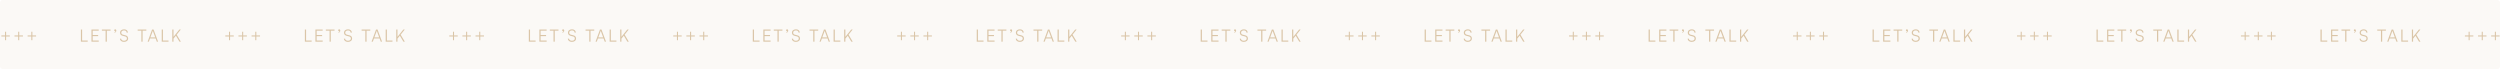 <svg width="1920" height="53" viewBox="0 0 1920 53" fill="none" xmlns="http://www.w3.org/2000/svg">
<rect width="1920" height="53" rx="2" fill="#DAC5A7" fill-opacity="0.1"/>
<path d="M1.04 27.216V28.022H3.887V30.882H4.693V28.022H7.54V27.216H4.693V24.369H3.887V27.216H1.04ZM11.122 27.216V28.022H13.969V30.882H14.775V28.022H17.622V27.216H14.775V24.369H13.969V27.216H11.122ZM21.204 27.216V28.022H24.051V30.882H24.857V28.022H27.704V27.216H24.857V24.369H24.051V27.216H21.204Z" fill="#DAC5A7"/>
<path d="M63.067 22.692H62.131V32H67.344V31.142H63.067V22.692ZM75.822 32V31.142H71.181V27.749H75.38V26.904H71.181V23.55H75.809V22.692H70.245V32H75.822ZM78.248 23.55H81.108V32H82.044V23.55H84.917V22.692H78.248V23.55ZM89.334 23.524C89.334 22.887 88.944 22.51 88.502 22.51C88.047 22.51 87.735 22.835 87.735 23.277C87.735 23.719 88.034 23.966 88.372 23.966C88.528 23.966 88.645 23.94 88.723 23.888C88.723 24.252 88.385 24.577 87.93 24.668V25.149C88.736 25.032 89.334 24.343 89.334 23.524ZM92.201 25.11C92.201 26.384 92.968 27.216 94.424 27.567L95.997 27.957C96.998 28.191 97.466 28.737 97.466 29.569C97.466 30.635 96.595 31.298 95.23 31.298C93.956 31.298 93.098 30.661 93.046 29.686H92.084C92.201 31.207 93.423 32.156 95.23 32.156C97.154 32.156 98.402 31.129 98.402 29.517C98.402 28.256 97.648 27.424 96.192 27.073L94.593 26.683C93.618 26.436 93.137 25.916 93.137 25.097C93.137 24.044 93.995 23.368 95.308 23.368C96.478 23.368 97.193 23.966 97.297 25.019H98.246C98.103 23.459 96.998 22.523 95.321 22.523C93.449 22.523 92.201 23.55 92.201 25.11ZM105.716 23.55H108.576V32H109.512V23.55H112.385V22.692H105.716V23.55ZM114.322 32L115.232 29.53H119.522L120.432 32H121.407L117.949 22.692H116.792L113.373 32H114.322ZM117.247 24.005C117.299 23.875 117.351 23.706 117.364 23.628C117.377 23.719 117.442 23.875 117.481 24.005L119.223 28.711H115.518L117.247 24.005ZM125.137 22.692H124.201V32H129.414V31.142H125.137V22.692ZM133.252 22.692H132.316V32H133.252V29.686L135.085 27.411L137.815 32H138.907L135.696 26.631L138.855 22.692H137.737L133.252 28.295V22.692Z" fill="#DAC5A7"/>
<path d="M173.04 27.216V28.022H175.887V30.882H176.693V28.022H179.54V27.216H176.693V24.369H175.887V27.216H173.04ZM183.122 27.216V28.022H185.969V30.882H186.775V28.022H189.622V27.216H186.775V24.369H185.969V27.216H183.122ZM193.204 27.216V28.022H196.051V30.882H196.857V28.022H199.704V27.216H196.857V24.369H196.051V27.216H193.204Z" fill="#DAC5A7"/>
<path d="M235.067 22.692H234.131V32H239.344V31.142H235.067V22.692ZM247.822 32V31.142H243.181V27.749H247.38V26.904H243.181V23.55H247.809V22.692H242.245V32H247.822ZM250.248 23.55H253.108V32H254.044V23.55H256.917V22.692H250.248V23.55ZM261.334 23.524C261.334 22.887 260.944 22.51 260.502 22.51C260.047 22.51 259.735 22.835 259.735 23.277C259.735 23.719 260.034 23.966 260.372 23.966C260.528 23.966 260.645 23.94 260.723 23.888C260.723 24.252 260.385 24.577 259.93 24.668V25.149C260.736 25.032 261.334 24.343 261.334 23.524ZM264.201 25.11C264.201 26.384 264.968 27.216 266.424 27.567L267.997 27.957C268.998 28.191 269.466 28.737 269.466 29.569C269.466 30.635 268.595 31.298 267.23 31.298C265.956 31.298 265.098 30.661 265.046 29.686H264.084C264.201 31.207 265.423 32.156 267.23 32.156C269.154 32.156 270.402 31.129 270.402 29.517C270.402 28.256 269.648 27.424 268.192 27.073L266.593 26.683C265.618 26.436 265.137 25.916 265.137 25.097C265.137 24.044 265.995 23.368 267.308 23.368C268.478 23.368 269.193 23.966 269.297 25.019H270.246C270.103 23.459 268.998 22.523 267.321 22.523C265.449 22.523 264.201 23.55 264.201 25.11ZM277.716 23.55H280.576V32H281.512V23.55H284.385V22.692H277.716V23.55ZM286.322 32L287.232 29.53H291.522L292.432 32H293.407L289.949 22.692H288.792L285.373 32H286.322ZM289.247 24.005C289.299 23.875 289.351 23.706 289.364 23.628C289.377 23.719 289.442 23.875 289.481 24.005L291.223 28.711H287.518L289.247 24.005ZM297.137 22.692H296.201V32H301.414V31.142H297.137V22.692ZM305.252 22.692H304.316V32H305.252V29.686L307.085 27.411L309.815 32H310.907L307.696 26.631L310.855 22.692H309.737L305.252 28.295V22.692Z" fill="#DAC5A7"/>
<path d="M345.04 27.216V28.022H347.887V30.882H348.693V28.022H351.54V27.216H348.693V24.369H347.887V27.216H345.04ZM355.122 27.216V28.022H357.969V30.882H358.775V28.022H361.622V27.216H358.775V24.369H357.969V27.216H355.122ZM365.204 27.216V28.022H368.051V30.882H368.857V28.022H371.704V27.216H368.857V24.369H368.051V27.216H365.204Z" fill="#DAC5A7"/>
<path d="M407.067 22.692H406.131V32H411.344V31.142H407.067V22.692ZM419.822 32V31.142H415.181V27.749H419.38V26.904H415.181V23.55H419.809V22.692H414.245V32H419.822ZM422.248 23.55H425.108V32H426.044V23.55H428.917V22.692H422.248V23.55ZM433.334 23.524C433.334 22.887 432.944 22.51 432.502 22.51C432.047 22.51 431.735 22.835 431.735 23.277C431.735 23.719 432.034 23.966 432.372 23.966C432.528 23.966 432.645 23.94 432.723 23.888C432.723 24.252 432.385 24.577 431.93 24.668V25.149C432.736 25.032 433.334 24.343 433.334 23.524ZM436.201 25.11C436.201 26.384 436.968 27.216 438.424 27.567L439.997 27.957C440.998 28.191 441.466 28.737 441.466 29.569C441.466 30.635 440.595 31.298 439.23 31.298C437.956 31.298 437.098 30.661 437.046 29.686H436.084C436.201 31.207 437.423 32.156 439.23 32.156C441.154 32.156 442.402 31.129 442.402 29.517C442.402 28.256 441.648 27.424 440.192 27.073L438.593 26.683C437.618 26.436 437.137 25.916 437.137 25.097C437.137 24.044 437.995 23.368 439.308 23.368C440.478 23.368 441.193 23.966 441.297 25.019H442.246C442.103 23.459 440.998 22.523 439.321 22.523C437.449 22.523 436.201 23.55 436.201 25.11ZM449.716 23.55H452.576V32H453.512V23.55H456.385V22.692H449.716V23.55ZM458.322 32L459.232 29.53H463.522L464.432 32H465.407L461.949 22.692H460.792L457.373 32H458.322ZM461.247 24.005C461.299 23.875 461.351 23.706 461.364 23.628C461.377 23.719 461.442 23.875 461.481 24.005L463.223 28.711H459.518L461.247 24.005ZM469.137 22.692H468.201V32H473.414V31.142H469.137V22.692ZM477.252 22.692H476.316V32H477.252V29.686L479.085 27.411L481.815 32H482.907L479.696 26.631L482.855 22.692H481.737L477.252 28.295V22.692Z" fill="#DAC5A7"/>
<path d="M517.04 27.216V28.022H519.887V30.882H520.693V28.022H523.54V27.216H520.693V24.369H519.887V27.216H517.04ZM527.122 27.216V28.022H529.969V30.882H530.775V28.022H533.622V27.216H530.775V24.369H529.969V27.216H527.122ZM537.204 27.216V28.022H540.051V30.882H540.857V28.022H543.704V27.216H540.857V24.369H540.051V27.216H537.204Z" fill="#DAC5A7"/>
<path d="M579.067 22.692H578.131V32H583.344V31.142H579.067V22.692ZM591.822 32V31.142H587.181V27.749H591.38V26.904H587.181V23.55H591.809V22.692H586.245V32H591.822ZM594.248 23.55H597.108V32H598.044V23.55H600.917V22.692H594.248V23.55ZM605.334 23.524C605.334 22.887 604.944 22.51 604.502 22.51C604.047 22.51 603.735 22.835 603.735 23.277C603.735 23.719 604.034 23.966 604.372 23.966C604.528 23.966 604.645 23.94 604.723 23.888C604.723 24.252 604.385 24.577 603.93 24.668V25.149C604.736 25.032 605.334 24.343 605.334 23.524ZM608.201 25.11C608.201 26.384 608.968 27.216 610.424 27.567L611.997 27.957C612.998 28.191 613.466 28.737 613.466 29.569C613.466 30.635 612.595 31.298 611.23 31.298C609.956 31.298 609.098 30.661 609.046 29.686H608.084C608.201 31.207 609.423 32.156 611.23 32.156C613.154 32.156 614.402 31.129 614.402 29.517C614.402 28.256 613.648 27.424 612.192 27.073L610.593 26.683C609.618 26.436 609.137 25.916 609.137 25.097C609.137 24.044 609.995 23.368 611.308 23.368C612.478 23.368 613.193 23.966 613.297 25.019H614.246C614.103 23.459 612.998 22.523 611.321 22.523C609.449 22.523 608.201 23.55 608.201 25.11ZM621.716 23.55H624.576V32H625.512V23.55H628.385V22.692H621.716V23.55ZM630.322 32L631.232 29.53H635.522L636.432 32H637.407L633.949 22.692H632.792L629.373 32H630.322ZM633.247 24.005C633.299 23.875 633.351 23.706 633.364 23.628C633.377 23.719 633.442 23.875 633.481 24.005L635.223 28.711H631.518L633.247 24.005ZM641.137 22.692H640.201V32H645.414V31.142H641.137V22.692ZM649.252 22.692H648.316V32H649.252V29.686L651.085 27.411L653.815 32H654.907L651.696 26.631L654.855 22.692H653.737L649.252 28.295V22.692Z" fill="#DAC5A7"/>
<path d="M689.04 27.216V28.022H691.887V30.882H692.693V28.022H695.54V27.216H692.693V24.369H691.887V27.216H689.04ZM699.122 27.216V28.022H701.969V30.882H702.775V28.022H705.622V27.216H702.775V24.369H701.969V27.216H699.122ZM709.204 27.216V28.022H712.051V30.882H712.857V28.022H715.704V27.216H712.857V24.369H712.051V27.216H709.204Z" fill="#DAC5A7"/>
<path d="M751.067 22.692H750.131V32H755.344V31.142H751.067V22.692ZM763.822 32V31.142H759.181V27.749H763.38V26.904H759.181V23.55H763.809V22.692H758.245V32H763.822ZM766.248 23.55H769.108V32H770.044V23.55H772.917V22.692H766.248V23.55ZM777.334 23.524C777.334 22.887 776.944 22.51 776.502 22.51C776.047 22.51 775.735 22.835 775.735 23.277C775.735 23.719 776.034 23.966 776.372 23.966C776.528 23.966 776.645 23.94 776.723 23.888C776.723 24.252 776.385 24.577 775.93 24.668V25.149C776.736 25.032 777.334 24.343 777.334 23.524ZM780.201 25.11C780.201 26.384 780.968 27.216 782.424 27.567L783.997 27.957C784.998 28.191 785.466 28.737 785.466 29.569C785.466 30.635 784.595 31.298 783.23 31.298C781.956 31.298 781.098 30.661 781.046 29.686H780.084C780.201 31.207 781.423 32.156 783.23 32.156C785.154 32.156 786.402 31.129 786.402 29.517C786.402 28.256 785.648 27.424 784.192 27.073L782.593 26.683C781.618 26.436 781.137 25.916 781.137 25.097C781.137 24.044 781.995 23.368 783.308 23.368C784.478 23.368 785.193 23.966 785.297 25.019H786.246C786.103 23.459 784.998 22.523 783.321 22.523C781.449 22.523 780.201 23.55 780.201 25.11ZM793.716 23.55H796.576V32H797.512V23.55H800.385V22.692H793.716V23.55ZM802.322 32L803.232 29.53H807.522L808.432 32H809.407L805.949 22.692H804.792L801.373 32H802.322ZM805.247 24.005C805.299 23.875 805.351 23.706 805.364 23.628C805.377 23.719 805.442 23.875 805.481 24.005L807.223 28.711H803.518L805.247 24.005ZM813.137 22.692H812.201V32H817.414V31.142H813.137V22.692ZM821.252 22.692H820.316V32H821.252V29.686L823.085 27.411L825.815 32H826.907L823.696 26.631L826.855 22.692H825.737L821.252 28.295V22.692Z" fill="#DAC5A7"/>
<path d="M861.04 27.216V28.022H863.887V30.882H864.693V28.022H867.54V27.216H864.693V24.369H863.887V27.216H861.04ZM871.122 27.216V28.022H873.969V30.882H874.775V28.022H877.622V27.216H874.775V24.369H873.969V27.216H871.122ZM881.204 27.216V28.022H884.051V30.882H884.857V28.022H887.704V27.216H884.857V24.369H884.051V27.216H881.204Z" fill="#DAC5A7"/>
<path d="M923.067 22.692H922.131V32H927.344V31.142H923.067V22.692ZM935.822 32V31.142H931.181V27.749H935.38V26.904H931.181V23.55H935.809V22.692H930.245V32H935.822ZM938.248 23.55H941.108V32H942.044V23.55H944.917V22.692H938.248V23.55ZM949.334 23.524C949.334 22.887 948.944 22.51 948.502 22.51C948.047 22.51 947.735 22.835 947.735 23.277C947.735 23.719 948.034 23.966 948.372 23.966C948.528 23.966 948.645 23.94 948.723 23.888C948.723 24.252 948.385 24.577 947.93 24.668V25.149C948.736 25.032 949.334 24.343 949.334 23.524ZM952.201 25.11C952.201 26.384 952.968 27.216 954.424 27.567L955.997 27.957C956.998 28.191 957.466 28.737 957.466 29.569C957.466 30.635 956.595 31.298 955.23 31.298C953.956 31.298 953.098 30.661 953.046 29.686H952.084C952.201 31.207 953.423 32.156 955.23 32.156C957.154 32.156 958.402 31.129 958.402 29.517C958.402 28.256 957.648 27.424 956.192 27.073L954.593 26.683C953.618 26.436 953.137 25.916 953.137 25.097C953.137 24.044 953.995 23.368 955.308 23.368C956.478 23.368 957.193 23.966 957.297 25.019H958.246C958.103 23.459 956.998 22.523 955.321 22.523C953.449 22.523 952.201 23.55 952.201 25.11ZM965.716 23.55H968.576V32H969.512V23.55H972.385V22.692H965.716V23.55ZM974.322 32L975.232 29.53H979.522L980.432 32H981.407L977.949 22.692H976.792L973.373 32H974.322ZM977.247 24.005C977.299 23.875 977.351 23.706 977.364 23.628C977.377 23.719 977.442 23.875 977.481 24.005L979.223 28.711H975.518L977.247 24.005ZM985.137 22.692H984.201V32H989.414V31.142H985.137V22.692ZM993.252 22.692H992.316V32H993.252V29.686L995.085 27.411L997.815 32H998.907L995.696 26.631L998.855 22.692H997.737L993.252 28.295V22.692Z" fill="#DAC5A7"/>
<path d="M1033.04 27.216V28.022H1035.89V30.882H1036.69V28.022H1039.54V27.216H1036.69V24.369H1035.89V27.216H1033.04ZM1043.12 27.216V28.022H1045.97V30.882H1046.78V28.022H1049.62V27.216H1046.78V24.369H1045.97V27.216H1043.12ZM1053.2 27.216V28.022H1056.05V30.882H1056.86V28.022H1059.7V27.216H1056.86V24.369H1056.05V27.216H1053.2Z" fill="#DAC5A7"/>
<path d="M1095.07 22.692H1094.13V32H1099.34V31.142H1095.07V22.692ZM1107.82 32V31.142H1103.18V27.749H1107.38V26.904H1103.18V23.55H1107.81V22.692H1102.25V32H1107.82ZM1110.25 23.55H1113.11V32H1114.04V23.55H1116.92V22.692H1110.25V23.55ZM1121.33 23.524C1121.33 22.887 1120.94 22.51 1120.5 22.51C1120.05 22.51 1119.74 22.835 1119.74 23.277C1119.74 23.719 1120.03 23.966 1120.37 23.966C1120.53 23.966 1120.65 23.94 1120.72 23.888C1120.72 24.252 1120.39 24.577 1119.93 24.668V25.149C1120.74 25.032 1121.33 24.343 1121.33 23.524ZM1124.2 25.11C1124.2 26.384 1124.97 27.216 1126.42 27.567L1128 27.957C1129 28.191 1129.47 28.737 1129.47 29.569C1129.47 30.635 1128.59 31.298 1127.23 31.298C1125.96 31.298 1125.1 30.661 1125.05 29.686H1124.08C1124.2 31.207 1125.42 32.156 1127.23 32.156C1129.15 32.156 1130.4 31.129 1130.4 29.517C1130.4 28.256 1129.65 27.424 1128.19 27.073L1126.59 26.683C1125.62 26.436 1125.14 25.916 1125.14 25.097C1125.14 24.044 1125.99 23.368 1127.31 23.368C1128.48 23.368 1129.19 23.966 1129.3 25.019H1130.25C1130.1 23.459 1129 22.523 1127.32 22.523C1125.45 22.523 1124.2 23.55 1124.2 25.11ZM1137.72 23.55H1140.58V32H1141.51V23.55H1144.38V22.692H1137.72V23.55ZM1146.32 32L1147.23 29.53H1151.52L1152.43 32H1153.41L1149.95 22.692H1148.79L1145.37 32H1146.32ZM1149.25 24.005C1149.3 23.875 1149.35 23.706 1149.36 23.628C1149.38 23.719 1149.44 23.875 1149.48 24.005L1151.22 28.711H1147.52L1149.25 24.005ZM1157.14 22.692H1156.2V32H1161.41V31.142H1157.14V22.692ZM1165.25 22.692H1164.32V32H1165.25V29.686L1167.08 27.411L1169.81 32H1170.91L1167.7 26.631L1170.85 22.692H1169.74L1165.25 28.295V22.692Z" fill="#DAC5A7"/>
<path d="M1205.04 27.216V28.022H1207.89V30.882H1208.69V28.022H1211.54V27.216H1208.69V24.369H1207.89V27.216H1205.04ZM1215.12 27.216V28.022H1217.97V30.882H1218.78V28.022H1221.62V27.216H1218.78V24.369H1217.97V27.216H1215.12ZM1225.2 27.216V28.022H1228.05V30.882H1228.86V28.022H1231.7V27.216H1228.86V24.369H1228.05V27.216H1225.2Z" fill="#DAC5A7"/>
<path d="M1267.07 22.692H1266.13V32H1271.34V31.142H1267.07V22.692ZM1279.82 32V31.142H1275.18V27.749H1279.38V26.904H1275.18V23.55H1279.81V22.692H1274.25V32H1279.82ZM1282.25 23.55H1285.11V32H1286.04V23.55H1288.92V22.692H1282.25V23.55ZM1293.33 23.524C1293.33 22.887 1292.94 22.51 1292.5 22.51C1292.05 22.51 1291.74 22.835 1291.74 23.277C1291.74 23.719 1292.03 23.966 1292.37 23.966C1292.53 23.966 1292.65 23.94 1292.72 23.888C1292.72 24.252 1292.39 24.577 1291.93 24.668V25.149C1292.74 25.032 1293.33 24.343 1293.33 23.524ZM1296.2 25.11C1296.2 26.384 1296.97 27.216 1298.42 27.567L1300 27.957C1301 28.191 1301.47 28.737 1301.47 29.569C1301.47 30.635 1300.59 31.298 1299.23 31.298C1297.96 31.298 1297.1 30.661 1297.05 29.686H1296.08C1296.2 31.207 1297.42 32.156 1299.23 32.156C1301.15 32.156 1302.4 31.129 1302.4 29.517C1302.4 28.256 1301.65 27.424 1300.19 27.073L1298.59 26.683C1297.62 26.436 1297.14 25.916 1297.14 25.097C1297.14 24.044 1297.99 23.368 1299.31 23.368C1300.48 23.368 1301.19 23.966 1301.3 25.019H1302.25C1302.1 23.459 1301 22.523 1299.32 22.523C1297.45 22.523 1296.2 23.55 1296.2 25.11ZM1309.72 23.55H1312.58V32H1313.51V23.55H1316.38V22.692H1309.72V23.55ZM1318.32 32L1319.23 29.53H1323.52L1324.43 32H1325.41L1321.95 22.692H1320.79L1317.37 32H1318.32ZM1321.25 24.005C1321.3 23.875 1321.35 23.706 1321.36 23.628C1321.38 23.719 1321.44 23.875 1321.48 24.005L1323.22 28.711H1319.52L1321.25 24.005ZM1329.14 22.692H1328.2V32H1333.41V31.142H1329.14V22.692ZM1337.25 22.692H1336.32V32H1337.25V29.686L1339.08 27.411L1341.81 32H1342.91L1339.7 26.631L1342.85 22.692H1341.74L1337.25 28.295V22.692Z" fill="#DAC5A7"/>
<path d="M1377.04 27.216V28.022H1379.89V30.882H1380.69V28.022H1383.54V27.216H1380.69V24.369H1379.89V27.216H1377.04ZM1387.12 27.216V28.022H1389.97V30.882H1390.78V28.022H1393.62V27.216H1390.78V24.369H1389.97V27.216H1387.12ZM1397.2 27.216V28.022H1400.05V30.882H1400.86V28.022H1403.7V27.216H1400.86V24.369H1400.05V27.216H1397.2Z" fill="#DAC5A7"/>
<path d="M1439.07 22.692H1438.13V32H1443.34V31.142H1439.07V22.692ZM1451.82 32V31.142H1447.18V27.749H1451.38V26.904H1447.18V23.55H1451.81V22.692H1446.25V32H1451.82ZM1454.25 23.55H1457.11V32H1458.04V23.55H1460.92V22.692H1454.25V23.55ZM1465.33 23.524C1465.33 22.887 1464.94 22.51 1464.5 22.51C1464.05 22.51 1463.74 22.835 1463.74 23.277C1463.74 23.719 1464.03 23.966 1464.37 23.966C1464.53 23.966 1464.65 23.94 1464.72 23.888C1464.72 24.252 1464.39 24.577 1463.93 24.668V25.149C1464.74 25.032 1465.33 24.343 1465.33 23.524ZM1468.2 25.11C1468.2 26.384 1468.97 27.216 1470.42 27.567L1472 27.957C1473 28.191 1473.47 28.737 1473.47 29.569C1473.47 30.635 1472.59 31.298 1471.23 31.298C1469.96 31.298 1469.1 30.661 1469.05 29.686H1468.08C1468.2 31.207 1469.42 32.156 1471.23 32.156C1473.15 32.156 1474.4 31.129 1474.4 29.517C1474.4 28.256 1473.65 27.424 1472.19 27.073L1470.59 26.683C1469.62 26.436 1469.14 25.916 1469.14 25.097C1469.14 24.044 1469.99 23.368 1471.31 23.368C1472.48 23.368 1473.19 23.966 1473.3 25.019H1474.25C1474.1 23.459 1473 22.523 1471.32 22.523C1469.45 22.523 1468.2 23.55 1468.2 25.11ZM1481.72 23.55H1484.58V32H1485.51V23.55H1488.38V22.692H1481.72V23.55ZM1490.32 32L1491.23 29.53H1495.52L1496.43 32H1497.41L1493.95 22.692H1492.79L1489.37 32H1490.32ZM1493.25 24.005C1493.3 23.875 1493.35 23.706 1493.36 23.628C1493.38 23.719 1493.44 23.875 1493.48 24.005L1495.22 28.711H1491.52L1493.25 24.005ZM1501.14 22.692H1500.2V32H1505.41V31.142H1501.14V22.692ZM1509.25 22.692H1508.32V32H1509.25V29.686L1511.08 27.411L1513.81 32H1514.91L1511.7 26.631L1514.85 22.692H1513.74L1509.25 28.295V22.692Z" fill="#DAC5A7"/>
<path d="M1549.04 27.216V28.022H1551.89V30.882H1552.69V28.022H1555.54V27.216H1552.69V24.369H1551.89V27.216H1549.04ZM1559.12 27.216V28.022H1561.97V30.882H1562.78V28.022H1565.62V27.216H1562.78V24.369H1561.97V27.216H1559.12ZM1569.2 27.216V28.022H1572.05V30.882H1572.86V28.022H1575.7V27.216H1572.86V24.369H1572.05V27.216H1569.2Z" fill="#DAC5A7"/>
<path d="M1611.07 22.692H1610.13V32H1615.34V31.142H1611.07V22.692ZM1623.82 32V31.142H1619.18V27.749H1623.38V26.904H1619.18V23.55H1623.81V22.692H1618.25V32H1623.82ZM1626.25 23.55H1629.11V32H1630.04V23.55H1632.92V22.692H1626.25V23.55ZM1637.33 23.524C1637.33 22.887 1636.94 22.51 1636.5 22.51C1636.05 22.51 1635.74 22.835 1635.74 23.277C1635.74 23.719 1636.03 23.966 1636.37 23.966C1636.53 23.966 1636.65 23.94 1636.72 23.888C1636.72 24.252 1636.39 24.577 1635.93 24.668V25.149C1636.74 25.032 1637.33 24.343 1637.33 23.524ZM1640.2 25.11C1640.2 26.384 1640.97 27.216 1642.42 27.567L1644 27.957C1645 28.191 1645.47 28.737 1645.47 29.569C1645.47 30.635 1644.59 31.298 1643.23 31.298C1641.96 31.298 1641.1 30.661 1641.05 29.686H1640.08C1640.2 31.207 1641.42 32.156 1643.23 32.156C1645.15 32.156 1646.4 31.129 1646.4 29.517C1646.4 28.256 1645.65 27.424 1644.19 27.073L1642.59 26.683C1641.62 26.436 1641.14 25.916 1641.14 25.097C1641.14 24.044 1641.99 23.368 1643.31 23.368C1644.48 23.368 1645.19 23.966 1645.3 25.019H1646.25C1646.1 23.459 1645 22.523 1643.32 22.523C1641.45 22.523 1640.2 23.55 1640.2 25.11ZM1653.72 23.55H1656.58V32H1657.51V23.55H1660.38V22.692H1653.72V23.55ZM1662.32 32L1663.23 29.53H1667.52L1668.43 32H1669.41L1665.95 22.692H1664.79L1661.37 32H1662.32ZM1665.25 24.005C1665.3 23.875 1665.35 23.706 1665.36 23.628C1665.38 23.719 1665.44 23.875 1665.48 24.005L1667.22 28.711H1663.52L1665.25 24.005ZM1673.14 22.692H1672.2V32H1677.41V31.142H1673.14V22.692ZM1681.25 22.692H1680.32V32H1681.25V29.686L1683.08 27.411L1685.81 32H1686.91L1683.7 26.631L1686.85 22.692H1685.74L1681.25 28.295V22.692Z" fill="#DAC5A7"/>
<path d="M1721.04 27.216V28.022H1723.89V30.882H1724.69V28.022H1727.54V27.216H1724.69V24.369H1723.89V27.216H1721.04ZM1731.12 27.216V28.022H1733.97V30.882H1734.78V28.022H1737.62V27.216H1734.78V24.369H1733.97V27.216H1731.12ZM1741.2 27.216V28.022H1744.05V30.882H1744.86V28.022H1747.7V27.216H1744.86V24.369H1744.05V27.216H1741.2Z" fill="#DAC5A7"/>
<path d="M1783.07 22.692H1782.13V32H1787.34V31.142H1783.07V22.692ZM1795.82 32V31.142H1791.18V27.749H1795.38V26.904H1791.18V23.55H1795.81V22.692H1790.25V32H1795.82ZM1798.25 23.55H1801.11V32H1802.04V23.55H1804.92V22.692H1798.25V23.55ZM1809.33 23.524C1809.33 22.887 1808.94 22.51 1808.5 22.51C1808.05 22.51 1807.74 22.835 1807.74 23.277C1807.74 23.719 1808.03 23.966 1808.37 23.966C1808.53 23.966 1808.65 23.94 1808.72 23.888C1808.72 24.252 1808.39 24.577 1807.93 24.668V25.149C1808.74 25.032 1809.33 24.343 1809.33 23.524ZM1812.2 25.11C1812.2 26.384 1812.97 27.216 1814.42 27.567L1816 27.957C1817 28.191 1817.47 28.737 1817.47 29.569C1817.47 30.635 1816.59 31.298 1815.23 31.298C1813.96 31.298 1813.1 30.661 1813.05 29.686H1812.08C1812.2 31.207 1813.42 32.156 1815.23 32.156C1817.15 32.156 1818.4 31.129 1818.4 29.517C1818.4 28.256 1817.65 27.424 1816.19 27.073L1814.59 26.683C1813.62 26.436 1813.14 25.916 1813.14 25.097C1813.14 24.044 1813.99 23.368 1815.31 23.368C1816.48 23.368 1817.19 23.966 1817.3 25.019H1818.25C1818.1 23.459 1817 22.523 1815.32 22.523C1813.45 22.523 1812.2 23.55 1812.2 25.11ZM1825.72 23.55H1828.58V32H1829.51V23.55H1832.38V22.692H1825.72V23.55ZM1834.32 32L1835.23 29.53H1839.52L1840.43 32H1841.41L1837.95 22.692H1836.79L1833.37 32H1834.32ZM1837.25 24.005C1837.3 23.875 1837.35 23.706 1837.36 23.628C1837.38 23.719 1837.44 23.875 1837.48 24.005L1839.22 28.711H1835.52L1837.25 24.005ZM1845.14 22.692H1844.2V32H1849.41V31.142H1845.14V22.692ZM1853.25 22.692H1852.32V32H1853.25V29.686L1855.08 27.411L1857.81 32H1858.91L1855.7 26.631L1858.85 22.692H1857.74L1853.25 28.295V22.692Z" fill="#DAC5A7"/>
<path d="M1893.04 27.216V28.022H1895.89V30.882H1896.69V28.022H1899.54V27.216H1896.69V24.369H1895.89V27.216H1893.04ZM1903.12 27.216V28.022H1905.97V30.882H1906.78V28.022H1909.62V27.216H1906.78V24.369H1905.97V27.216H1903.12ZM1913.2 27.216V28.022H1916.05V30.882H1916.86V28.022H1919.7V27.216H1916.86V24.369H1916.05V27.216H1913.2Z" fill="#DAC5A7"/>
</svg>
